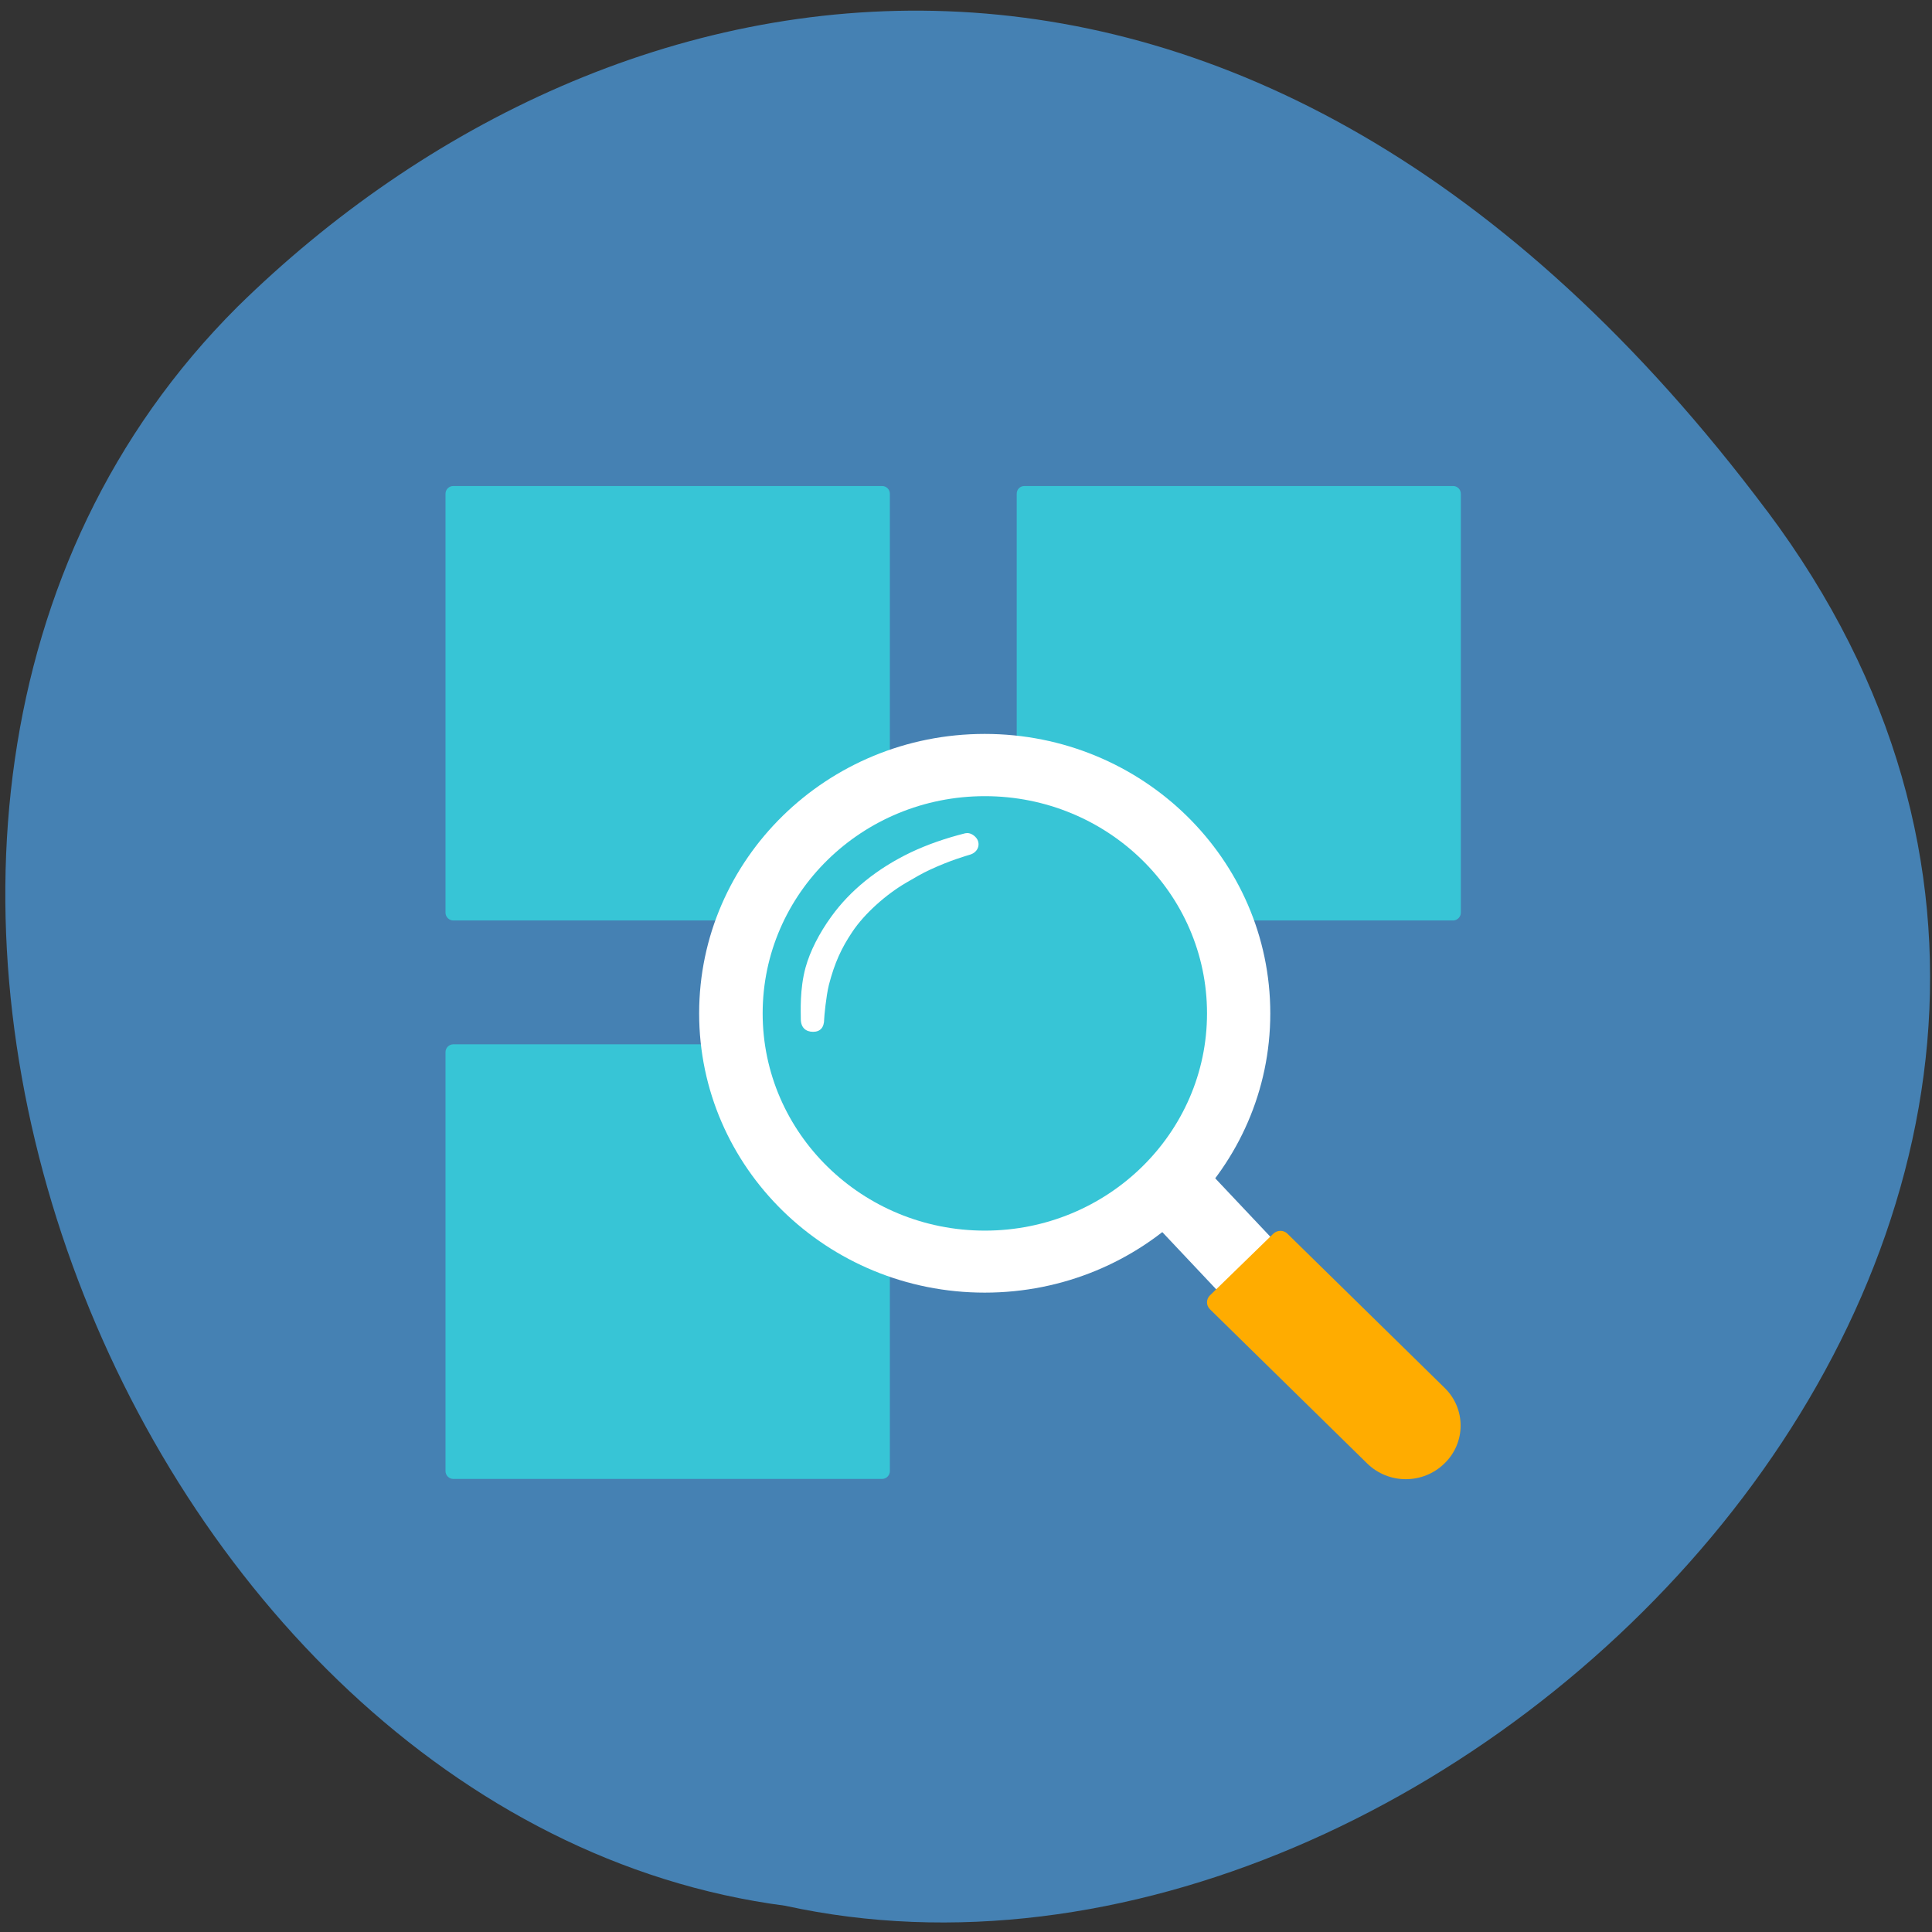 <svg xmlns="http://www.w3.org/2000/svg" viewBox="0 0 32 32"><rect x="0" y="0" width="32" height="32" fill="#333333" stroke="none"/><path d="m 29.27 8.465 c 8.609 11.496 -5.168 25.531 -16.266 23.1 c -10.93 -1.43 -17.527 -18.05 -9.07 -26.484 c 6.18 -6.074 16.73 -8.109 25.34 3.391" fill="#4581b3"/><g fill="#37c5d6"><path d="m 7.508 17.297 h 7.102 c 0.07 0 0.129 0.059 0.129 0.129 v 6.941 c 0 0.07 -0.059 0.129 -0.129 0.129 h -7.102 c -0.07 0 -0.129 -0.059 -0.129 -0.129 v -6.941 c 0 -0.07 0.059 -0.129 0.129 -0.129"/><path d="m 7.508 8.05 h 7.102 c 0.07 0 0.129 0.055 0.129 0.129 v 6.938 c 0 0.07 -0.059 0.129 -0.129 0.129 h -7.102 c -0.07 0 -0.129 -0.059 -0.129 -0.129 v -6.938 c 0 -0.074 0.059 -0.129 0.129 -0.129"/><path d="m 16.969 8.05 h 7.098 c 0.07 0 0.129 0.055 0.129 0.129 v 6.938 c 0 0.07 -0.059 0.129 -0.129 0.129 h -7.098 c -0.074 0 -0.129 -0.059 -0.129 -0.129 v -6.938 c 0 -0.074 0.055 -0.129 0.129 -0.129"/></g><g fill="#fff"><path d="m 16.672 15.852 l -0.926 0.836 l 5.04 5.348 l 0.926 -0.84"/><path d="m 21.04 16.785 c 0 2.555 -2.117 4.625 -4.73 4.625 c -2.613 0 -4.73 -2.07 -4.73 -4.625 c 0 -2.555 2.117 -4.629 4.73 -4.629 c 2.613 0 4.73 2.074 4.73 4.629"/></g><path d="m 19.992 16.785 c 0 1.984 -1.648 3.598 -3.68 3.598 c -2.031 0 -3.68 -1.613 -3.68 -3.598 c 0 -1.988 1.648 -3.598 3.68 -3.598 c 2.031 0 3.68 1.609 3.68 3.598" fill="#37c5d6"/><path d="m 21.09 20.434 c 0.066 -0.063 0.172 -0.063 0.234 0 l 2.605 2.555 c 0.352 0.344 0.352 0.906 -0.004 1.25 c -0.355 0.348 -0.926 0.348 -1.281 0 l -2.605 -2.555 c -0.063 -0.063 -0.063 -0.164 0 -0.227" fill="#ffac00"/><path d="m 15.996 13.801 c 0.066 -0.016 0.156 0.035 0.195 0.109 c 0.047 0.102 -0.008 0.211 -0.125 0.246 c -0.051 0.016 -0.32 0.09 -0.664 0.25 c -0.121 0.055 -0.254 0.133 -0.387 0.211 c -0.344 0.199 -0.699 0.52 -0.895 0.813 c -0.184 0.273 -0.297 0.52 -0.391 0.883 c -0.047 0.191 -0.078 0.531 -0.078 0.566 c 0 0.141 -0.066 0.211 -0.184 0.211 c -0.121 0 -0.203 -0.07 -0.203 -0.211 c 0 -0.121 -0.02 -0.492 0.078 -0.852 c 0.074 -0.27 0.227 -0.57 0.426 -0.844 c 0.309 -0.43 0.758 -0.797 1.32 -1.066 c 0.273 -0.129 0.574 -0.234 0.902 -0.316" fill="#fff"/></svg>